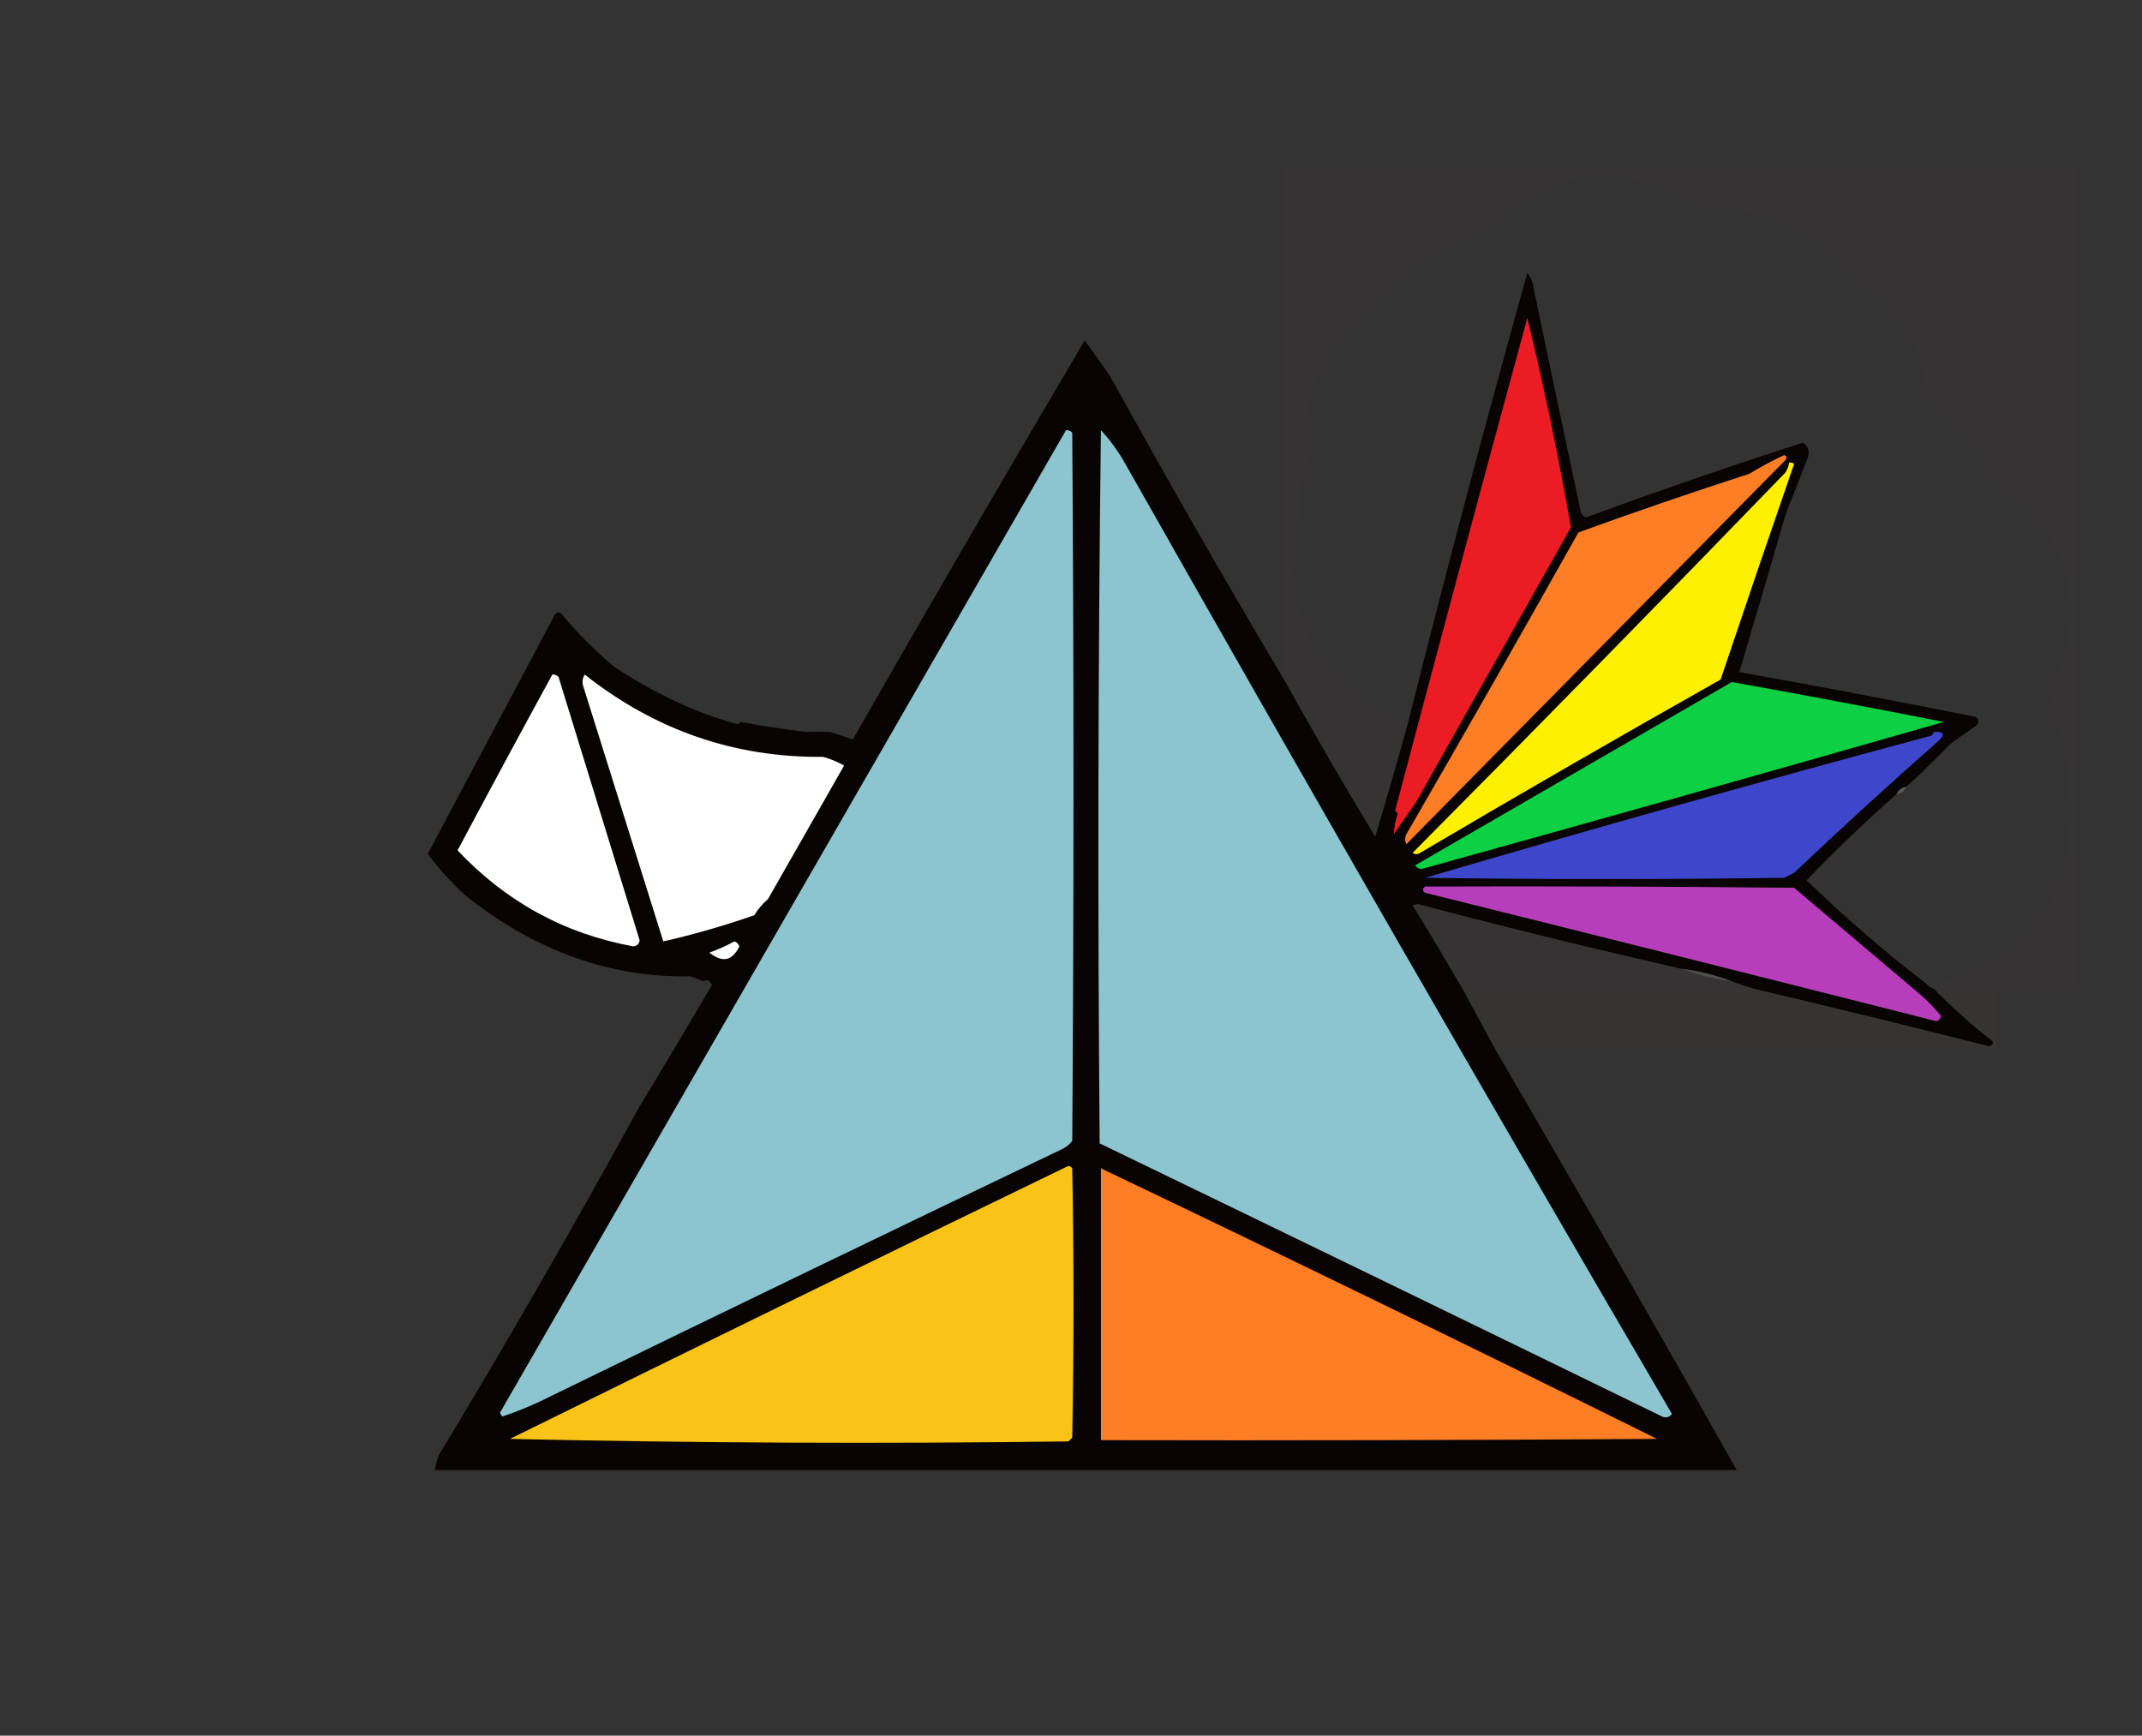 <?xml version="1.0" encoding="UTF-8"?>
<!DOCTYPE svg PUBLIC "-//W3C//DTD SVG 1.1//EN" "http://www.w3.org/Graphics/SVG/1.1/DTD/svg11.dtd">
<svg xmlns="http://www.w3.org/2000/svg" version="1.1" width="859px" height="696px" style="shape-rendering:geometricPrecision; text-rendering:geometricPrecision; image-rendering:optimizeQuality; fill-rule:evenodd; clip-rule:evenodd" xmlns:xlink="http://www.w3.org/1999/xlink">
<rect width="100%" height="100%" fill="#333333" stroke="none"/>
<g><path style="opacity:0.008" fill="#eb1b23" d="M -0.5,-0.5 C 285.833,-0.5 572.167,-0.5 858.5,-0.5C 858.5,231.5 858.5,463.5 858.5,695.5C 572.167,695.5 285.833,695.5 -0.5,695.5C -0.5,463.5 -0.5,231.5 -0.5,-0.5 Z M 772.5,394.5 C 755.812,381.658 739.812,367.825 724.5,353C 736.027,340.972 748.027,329.472 760.5,318.5C 762.404,318.262 763.738,317.262 764.5,315.5C 770.658,309.842 776.658,304.009 782.5,298C 785.833,295.667 789.167,293.333 792.5,291C 793.731,289.817 793.731,288.651 792.5,287.5C 760.895,281.177 729.228,275.177 697.5,269.5C 703.756,248.56 709.923,227.56 716,206.5C 719.009,198.8 722.009,191.133 725,183.5C 725.852,180.967 725.186,178.967 723,177.5C 693.875,186.876 664.875,196.876 636,207.5C 635.055,207.095 634.388,206.428 634,205.5C 627.575,175.524 621.241,145.524 615,115.5C 614.767,113.22 613.934,111.22 612.5,109.5C 595.702,169.571 579.702,229.904 564.5,290.5C 536.039,279.866 520.705,259.366 518.5,229C 520.106,217.213 521.273,205.38 522,193.5C 522.453,190.233 523.287,187.066 524.5,184C 521.706,166.007 525.873,149.841 537,135.5C 548.267,123.228 560.434,112.061 573.5,102C 582.554,96.806 591.888,92.139 601.5,88C 624.942,67.946 650.275,65.28 677.5,80C 679.792,81.29 681.792,82.957 683.5,85C 709.219,82.529 729.886,91.529 745.5,112C 762.533,123.551 771.699,139.718 773,160.5C 785.574,168.581 794.741,179.581 800.5,193.5C 824.029,208.892 833.529,230.558 829,258.5C 827.459,265.408 824.959,271.908 821.5,278C 829.176,298.497 831.676,319.664 829,341.5C 825.292,363.42 813.459,379.253 793.5,389C 786.567,391.648 779.567,393.482 772.5,394.5 Z"/></g>
<g><path style="opacity:0.008" fill="#7d0100" d="M 800.5,396.5 C 792.167,396.5 783.833,396.5 775.5,396.5C 774.29,396.068 773.29,395.401 772.5,394.5C 779.567,393.482 786.567,391.648 793.5,389C 813.459,379.253 825.292,363.42 829,341.5C 831.676,319.664 829.176,298.497 821.5,278C 824.959,271.908 827.459,265.408 829,258.5C 833.529,230.558 824.029,208.892 800.5,193.5C 794.741,179.581 785.574,168.581 773,160.5C 771.699,139.718 762.533,123.551 745.5,112C 729.886,91.529 709.219,82.529 683.5,85C 681.792,82.957 679.792,81.29 677.5,80C 650.275,65.28 624.942,67.946 601.5,88C 591.888,92.139 582.554,96.806 573.5,102C 560.434,112.061 548.267,123.228 537,135.5C 525.873,149.841 521.706,166.007 524.5,184C 523.287,187.066 522.453,190.233 522,193.5C 521.273,205.38 520.106,217.213 518.5,229C 520.705,259.366 536.039,279.866 564.5,290.5C 560.327,305.522 555.994,320.522 551.5,335.5C 539.131,315.111 527.131,294.444 515.5,273.5C 515.5,204.833 515.5,136.167 515.5,67.5C 621.167,67.5 726.833,67.5 832.5,67.5C 832.5,177.167 832.5,286.833 832.5,396.5C 821.833,396.5 811.167,396.5 800.5,396.5 Z"/></g>
<g><path style="opacity:0.985" fill="#080403" d="M 764.5,315.5 C 762.596,315.738 761.262,316.738 760.5,318.5C 748.027,329.472 736.027,340.972 724.5,353C 739.812,367.825 755.812,381.658 772.5,394.5C 773.29,395.401 774.29,396.068 775.5,396.5C 782.841,404.005 790.674,411.005 799,417.5C 799.432,418.6 798.932,419.267 797.5,419.5C 766.211,411.576 734.877,403.91 703.5,396.5C 700.465,395.626 697.465,394.626 694.5,393.5C 688.133,391.052 681.466,389.386 674.5,388.5C 639.036,380.458 603.702,371.791 568.5,362.5C 567.833,362.667 567.167,362.833 566.5,363C 573.333,374.183 580,385.35 586.5,396.5C 590.838,404.531 595.172,412.531 599.5,420.5C 632.246,476.583 664.579,532.917 696.5,589.5C 522.5,589.5 348.5,589.5 174.5,589.5C 174.687,587.436 175.187,585.436 176,583.5C 203.585,537.804 230.252,491.471 256,444.5C 265.966,428.066 275.799,411.566 285.5,395C 284.631,393.131 283.465,392.631 282,393.5C 280.333,392.833 278.667,392.167 277,391.5C 244.694,392.142 214.528,381.309 186.5,359C 181.06,353.936 176.06,348.436 171.5,342.5C 188.5,310.5 205.5,278.5 222.5,246.5C 223.5,245.167 224.5,245.167 225.5,246.5C 231.86,254.194 238.86,261.194 246.5,267.5C 262.689,278.212 279.189,285.879 296,290.5C 296.333,290.167 296.667,289.833 297,289.5C 305.633,291.079 314.3,292.412 323,293.5C 326.396,293.41 329.73,293.41 333,293.5C 336,294.5 339,295.5 342,296.5C 372.652,242.875 403.652,189.542 435,136.5C 438.323,141.136 441.657,145.803 445,150.5C 467.812,191.832 491.312,232.832 515.5,273.5C 527.131,294.444 539.131,315.111 551.5,335.5C 555.994,320.522 560.327,305.522 564.5,290.5C 579.702,229.904 595.702,169.571 612.5,109.5C 613.934,111.22 614.767,113.22 615,115.5C 621.241,145.524 627.575,175.524 634,205.5C 634.388,206.428 635.055,207.095 636,207.5C 664.875,196.876 693.875,186.876 723,177.5C 725.186,178.967 725.852,180.967 725,183.5C 722.009,191.133 719.009,198.8 716,206.5C 709.923,227.56 703.756,248.56 697.5,269.5C 729.228,275.177 760.895,281.177 792.5,287.5C 793.731,288.651 793.731,289.817 792.5,291C 789.167,293.333 785.833,295.667 782.5,298C 776.658,304.009 770.658,309.842 764.5,315.5 Z"/></g>
<g><path style="opacity:1" fill="#eb1c24" d="M 612.5,127.5 C 619.243,155.163 625.076,183.163 630,211.5C 609.333,248.167 588.667,284.833 568,321.5C 565,325.833 562,330.167 559,334.5C 559.034,331.824 559.534,329.157 560.5,326.5C 560.291,325.914 559.957,325.414 559.5,325C 576.958,258.994 594.624,193.161 612.5,127.5 Z"/></g>
<g><path style="opacity:1" fill="#8cc5d0" d="M 427.5,172.5 C 428.496,172.414 429.329,172.748 430,173.5C 430.667,268.167 430.667,362.833 430,457.5C 428.786,459.049 427.286,460.215 425.5,461C 355.711,494.394 286.045,528.061 216.5,562C 211.502,564.344 206.502,566.344 201.5,568C 201.043,567.586 200.709,567.086 200.5,566.5C 276.151,435.204 351.818,303.87 427.5,172.5 Z"/></g>
<g><path style="opacity:1" fill="#8cc5d0" d="M 441.5,172.5 C 445.134,176.411 448.301,180.744 451,185.5C 523.238,313.102 596.404,440.269 670.5,567C 669.407,568.365 668.074,568.699 666.5,568C 591.379,531.356 516.212,494.856 441,458.5C 440.169,363.097 440.336,267.763 441.5,172.5 Z"/></g>
<g><path style="opacity:1" fill="#fe7e26" d="M 715.5,182.5 C 716.525,182.897 716.692,183.563 716,184.5C 665.306,235.86 614.639,287.194 564,338.5C 563.333,337.167 563.333,335.833 564,334.5C 587.253,294.329 610.253,253.996 633,213.5C 655.667,205.277 678.501,197.444 701.5,190C 706.101,187.203 710.768,184.703 715.5,182.5 Z"/></g>
<g><path style="opacity:1" fill="#fef100" d="M 717.5,185.5 C 718.239,185.369 718.906,185.536 719.5,186C 709.557,214.736 699.724,243.57 690,272.5C 649.588,295.288 609.422,318.454 569.5,342C 568.5,342.667 567.5,342.667 566.5,342C 616.668,291.498 666.502,240.665 716,189.5C 716.791,188.255 717.291,186.922 717.5,185.5 Z"/></g>
<g><path style="opacity:1" fill="#fefffe" d="M 221.5,270.5 C 222.496,270.414 223.329,270.748 224,271.5C 234.833,306.667 245.667,341.833 256.5,377C 256.333,378.5 255.5,379.333 254,379.5C 226.443,374.465 202.943,361.632 183.5,341C 196.052,317.393 208.719,293.893 221.5,270.5 Z"/></g>
<g><path style="opacity:1" fill="#fefffe" d="M 234.5,270.5 C 262.744,292.827 294.577,303.827 330,303.5C 332.996,304.29 335.829,305.456 338.5,307C 328.326,324.888 318.159,342.721 308,360.5C 305.81,362.388 303.977,364.555 302.5,367C 290.268,371.257 278.101,374.757 266,377.5C 255.335,343.511 244.669,309.511 234,275.5C 233.36,273.735 233.527,272.068 234.5,270.5 Z"/></g>
<g><path style="opacity:1" fill="#0ed044" d="M 694.5,273.5 C 722.887,278.577 751.22,283.911 779.5,289.5C 709.793,309.456 639.959,329.123 570,348.5C 568.941,348.37 568.108,347.87 567.5,347C 609.896,322.473 652.23,297.973 694.5,273.5 Z"/></g>
<g><path style="opacity:1" fill="#3e47cb" d="M 775.5,293.5 C 779.527,293.281 780.194,294.448 777.5,297C 757.893,314.27 738.56,331.936 719.5,350C 718.167,350.667 716.833,351.333 715.5,352C 667.5,352.667 619.5,352.667 571.5,352C 638.816,332.25 706.483,313.25 774.5,295C 775.056,294.617 775.389,294.117 775.5,293.5 Z"/></g>
<g><path style="opacity:0.298" fill="#acacac" d="M 764.5,315.5 C 763.738,317.262 762.404,318.262 760.5,318.5C 761.262,316.738 762.596,315.738 764.5,315.5 Z"/></g>
<g><path style="opacity:1" fill="#b73dba" d="M 571.5,355.5 C 620.834,355.333 670.168,355.5 719.5,356C 736.833,370.667 754.167,385.333 771.5,400C 774.017,402.349 776.35,404.849 778.5,407.5C 778.167,408.5 777.5,409.167 776.5,409.5C 708.247,392.187 639.913,375.02 571.5,358C 570.402,357.23 570.402,356.397 571.5,355.5 Z"/></g>
<g><path style="opacity:0.008" fill="#7e0000" d="M 674.5,388.5 C 680.867,390.948 687.534,392.614 694.5,393.5C 697.465,394.626 700.465,395.626 703.5,396.5C 664.5,396.5 625.5,396.5 586.5,396.5C 580,385.35 573.333,374.183 566.5,363C 567.167,362.833 567.833,362.667 568.5,362.5C 603.702,371.791 639.036,380.458 674.5,388.5 Z"/></g>
<g><path style="opacity:1" fill="#fefffe" d="M 294.5,377.5 C 295.478,377.811 296.145,378.478 296.5,379.5C 293.706,385.342 289.706,386.175 284.5,382C 288.001,380.747 291.335,379.247 294.5,377.5 Z"/></g>
<g><path style="opacity:0.769" fill="#575757" d="M 674.5,388.5 C 681.466,389.386 688.133,391.052 694.5,393.5C 687.534,392.614 680.867,390.948 674.5,388.5 Z"/></g>
<g><path style="opacity:0.008" fill="#fe0000" d="M 586.5,396.5 C 625.5,396.5 664.5,396.5 703.5,396.5C 734.877,403.91 766.211,411.576 797.5,419.5C 798.932,419.267 799.432,418.6 799,417.5C 790.674,411.005 782.841,404.005 775.5,396.5C 783.833,396.5 792.167,396.5 800.5,396.5C 800.5,404.5 800.5,412.5 800.5,420.5C 733.5,420.5 666.5,420.5 599.5,420.5C 595.172,412.531 590.838,404.531 586.5,396.5 Z"/></g>
<g><path style="opacity:1" fill="#f9c417" d="M 428.5,467.5 C 429.117,467.611 429.617,467.944 430,468.5C 430.667,504.5 430.667,540.5 430,576.5C 429.5,577 429,577.5 428.5,578C 353.692,578.996 279.026,578.663 204.5,577C 279.104,540.197 353.771,503.697 428.5,467.5 Z"/></g>
<g><path style="opacity:1" fill="#fe7e26" d="M 441.5,468.5 C 516.083,504.125 590.416,540.291 664.5,577C 590.167,577.5 515.834,577.667 441.5,577.5C 441.5,541.167 441.5,504.833 441.5,468.5 Z"/></g>
</svg>

